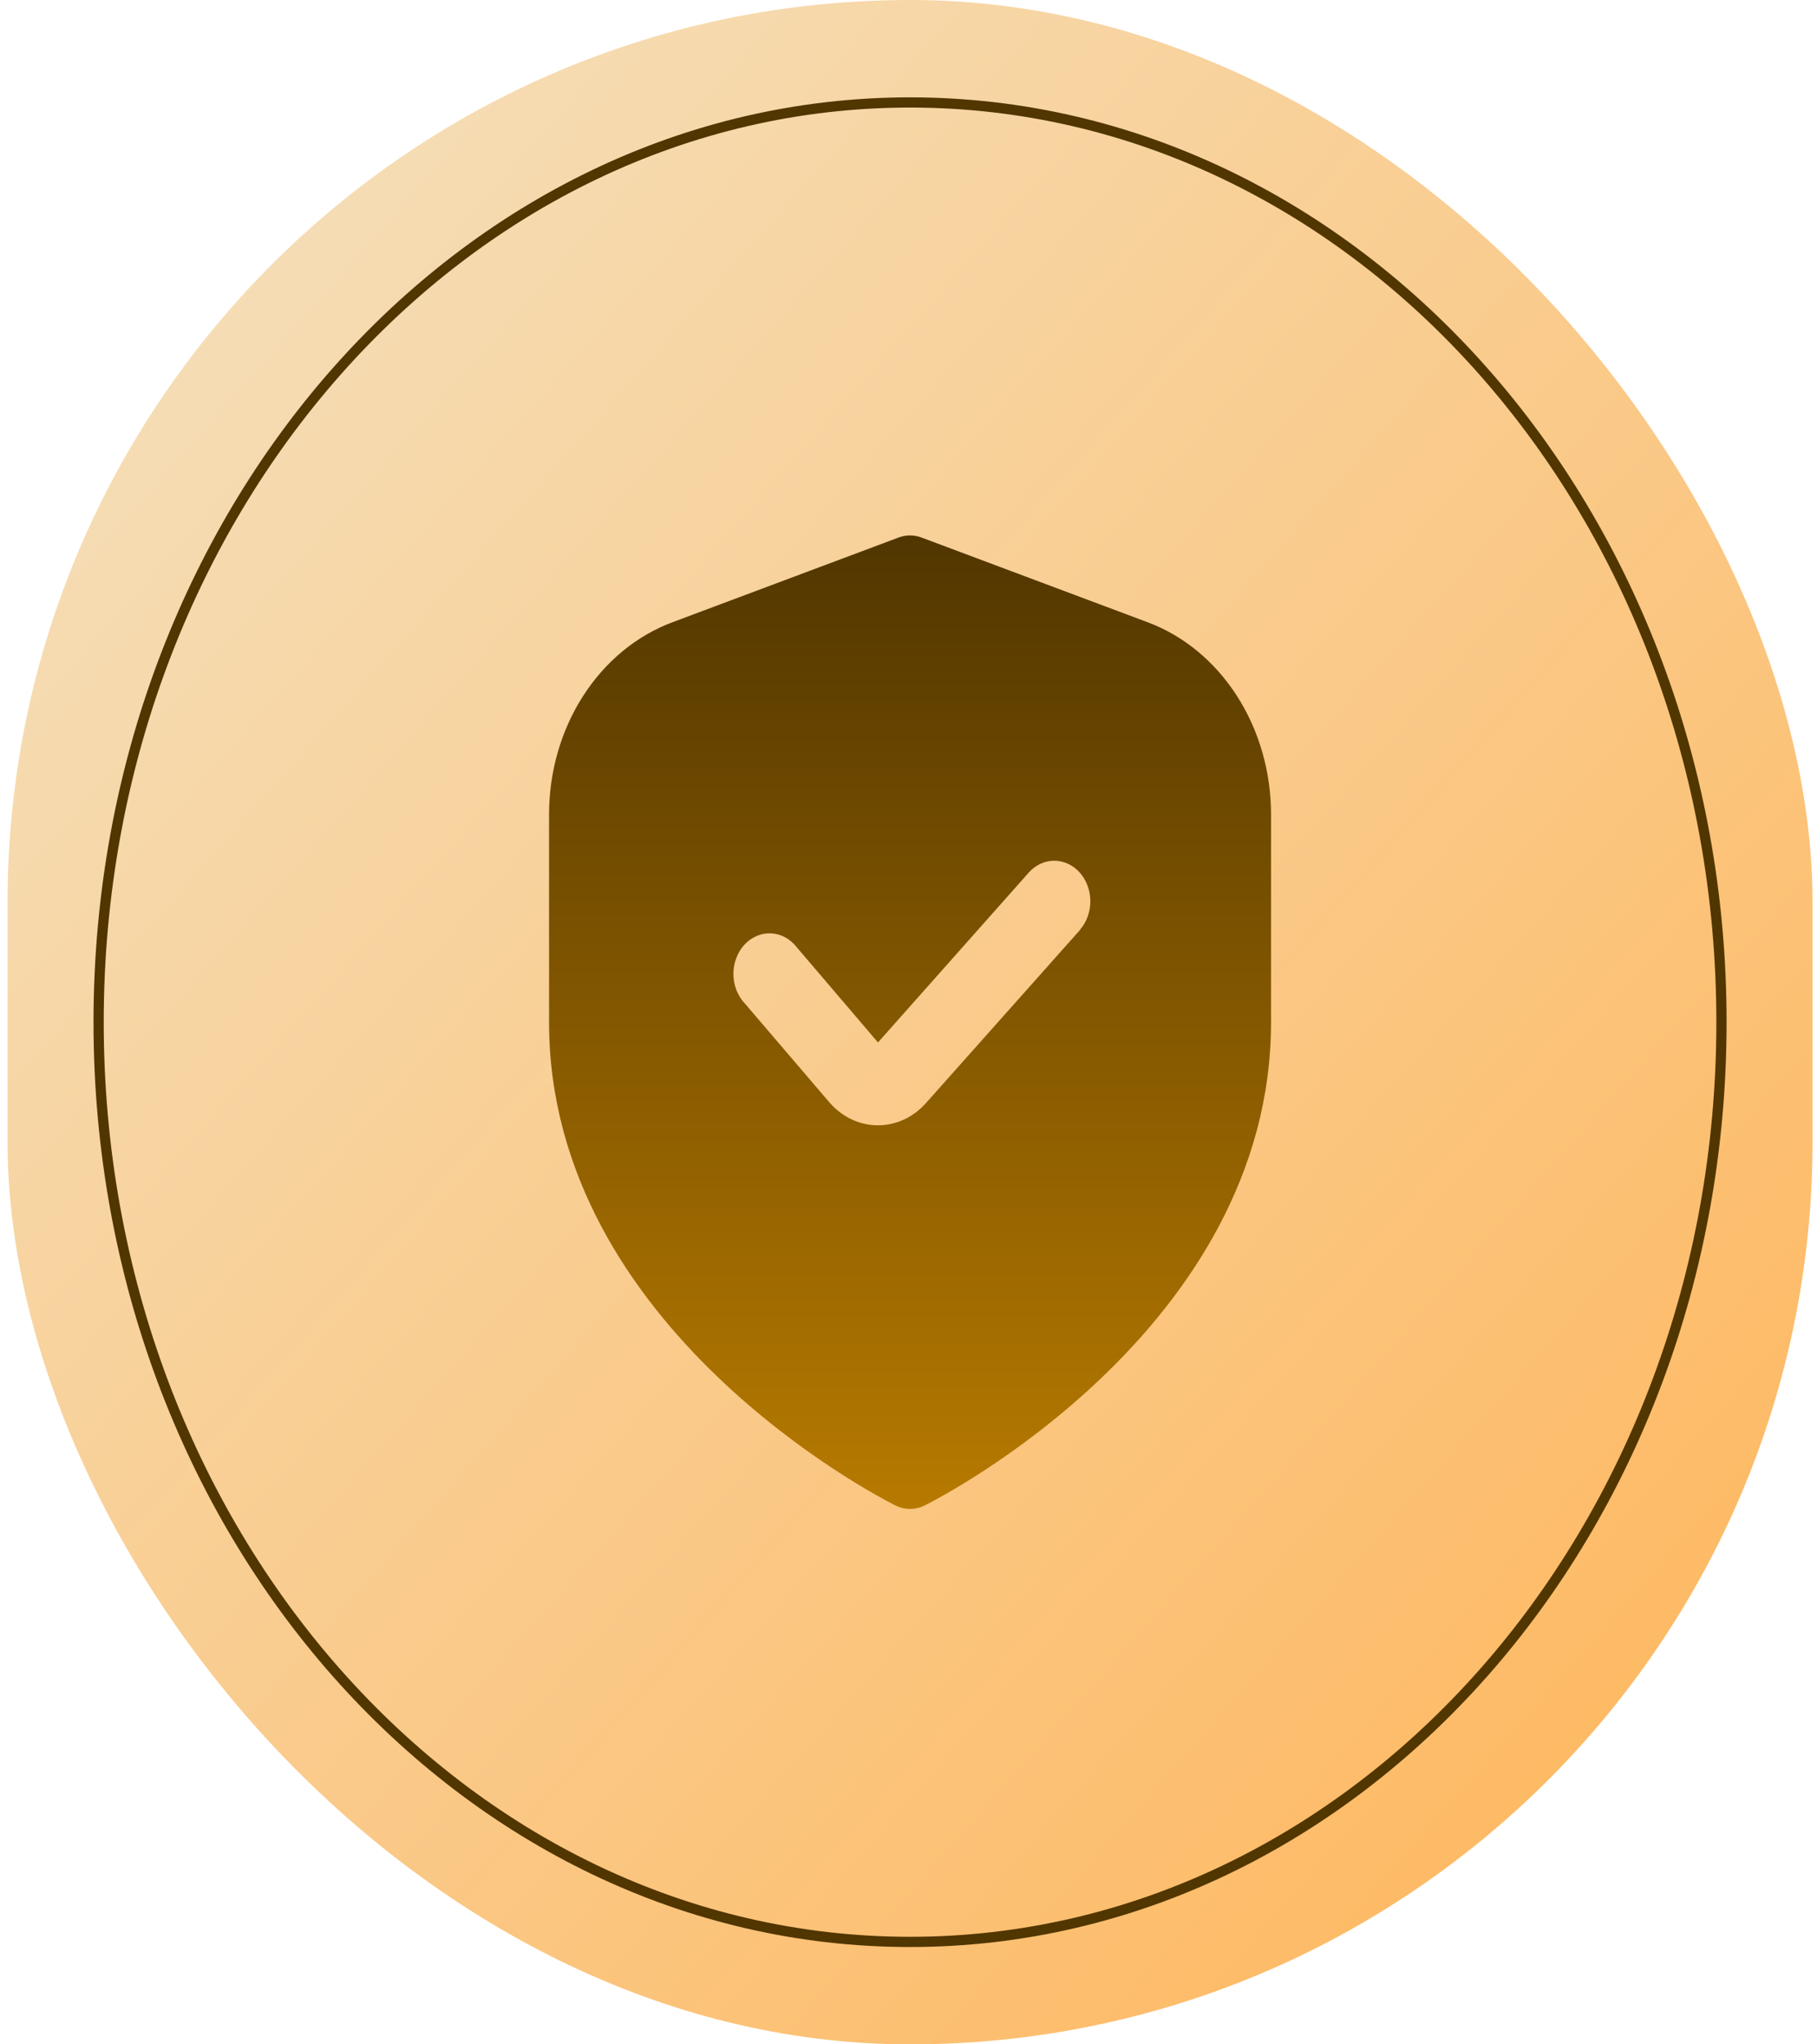 <svg width="160" height="180" viewBox="0 0 160 180" fill="none" xmlns="http://www.w3.org/2000/svg">
<rect x="0.665" width="158.941" height="180" rx="79.471" fill="url(#paint0_linear_76_1161)"/>
<path d="M101.056 54.786L81.14 47.326C80.488 47.082 79.783 47.082 79.131 47.326L59.216 54.786C56.05 55.968 53.295 58.241 51.344 61.282C49.393 64.323 48.344 67.977 48.348 71.725V90C48.348 117.011 77.593 131.928 78.845 132.55C79.251 132.752 79.691 132.857 80.136 132.857C80.58 132.857 81.02 132.752 81.426 132.55C82.679 131.928 111.924 117.011 111.924 90V71.725C111.927 67.977 110.879 64.323 108.928 61.282C106.976 58.241 104.222 55.968 101.056 54.786ZM95.133 81.847L81.554 97.104C80.998 97.732 80.337 98.231 79.608 98.57C78.879 98.909 78.098 99.082 77.31 99.079H77.205C76.4 99.065 75.607 98.868 74.872 98.499C74.137 98.131 73.476 97.599 72.929 96.936L65.599 88.365C65.282 88.034 65.028 87.633 64.853 87.188C64.678 86.743 64.586 86.263 64.582 85.776C64.579 85.29 64.664 84.807 64.832 84.359C65 83.911 65.248 83.506 65.561 83.169C65.873 82.832 66.244 82.571 66.65 82.401C67.055 82.23 67.488 82.155 67.92 82.18C68.353 82.204 68.776 82.327 69.165 82.542C69.553 82.757 69.899 83.059 70.18 83.429L77.313 91.786L90.626 76.786C91.225 76.136 92.028 75.776 92.862 75.784C93.695 75.792 94.493 76.168 95.082 76.83C95.671 77.492 96.006 78.388 96.013 79.324C96.02 80.26 95.7 81.162 95.121 81.836L95.133 81.847Z" fill="url(#paint1_linear_76_1161)"/>
<path d="M151.588 90C151.588 134.777 119.547 170.979 80.136 170.979C40.725 170.979 8.684 134.777 8.684 90C8.684 45.222 40.725 9.021 80.136 9.021C119.547 9.021 151.588 45.222 151.588 90Z" stroke="#513600" stroke-width="0.9"/>
<defs>
<linearGradient id="paint0_linear_76_1161" x1="0.665" y1="0" x2="179.281" y2="157.719" gradientUnits="userSpaceOnUse">
<stop stop-color="#F4E3C3"/>
<stop offset="1" stop-color="#FFB457"/>
</linearGradient>
<linearGradient id="paint1_linear_76_1161" x1="80.136" y1="47.143" x2="80.136" y2="132.857" gradientUnits="userSpaceOnUse">
<stop stop-color="#513600"/>
<stop offset="1" stop-color="#B77A00"/>
</linearGradient>
</defs>
</svg>
